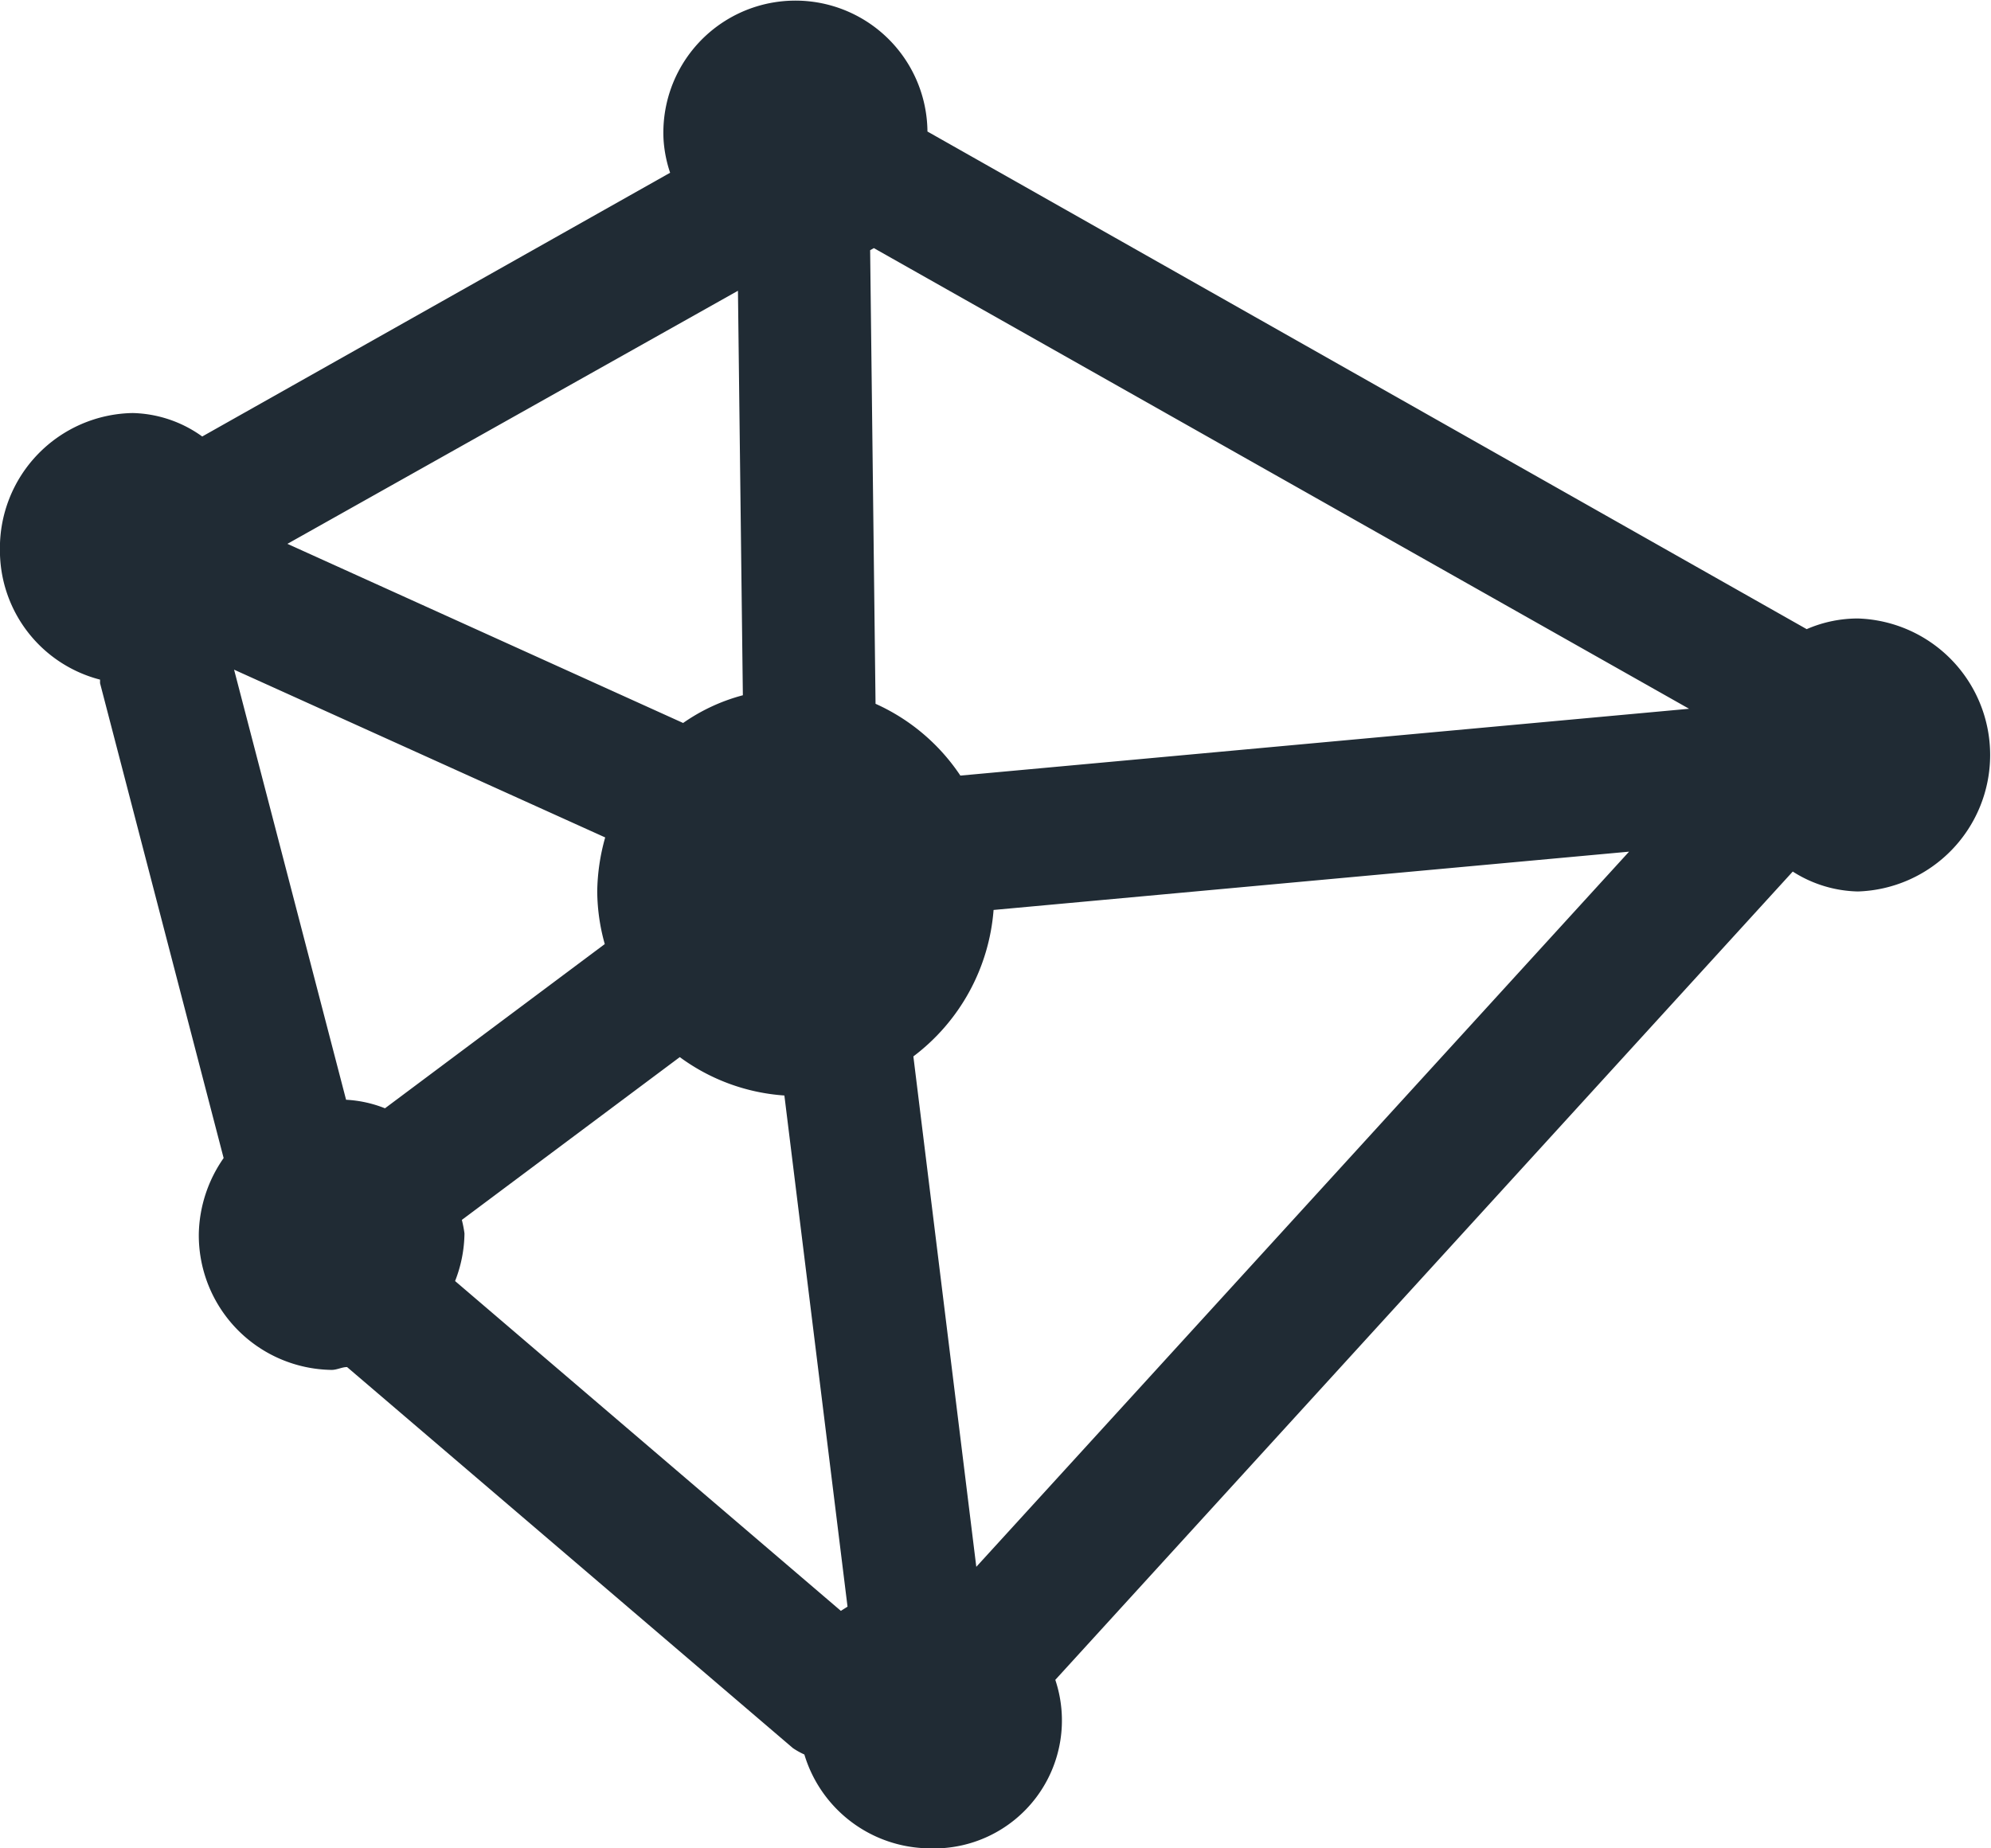 <svg height="52" viewBox="0 0 28 26" width="56" xmlns="http://www.w3.org/2000/svg"><path d="m914.132 1077.7a1.806 1.806 0 0 0 -.724.15l-12.365-7a1.857 1.857 0 1 0 -3.711.12 1.832 1.832 0 0 0 .092.46l-6.58 3.71a1.738 1.738 0 0 0 -.978-.33 1.9 1.9 0 0 0 -1.867 1.93 1.876 1.876 0 0 0 1.408 1.82v.05l1.738 6.68a1.925 1.925 0 0 0 -.349 1.06 1.894 1.894 0 0 0 1.867 1.92c.078 0 .144-.04.218-.04l6.27 5.36a1.064 1.064 0 0 0 .161.09 1.853 1.853 0 0 0 1.751 1.32 1.8 1.8 0 0 0 1.778-2.37l10.371-11.37a1.765 1.765 0 0 0 .917.28 1.921 1.921 0 0 0 0-3.84zm-13.287 6.16a2.855 2.855 0 0 0 1.128-2.06l8.937-.82-9.18 10.06zm-7.431.73a1.714 1.714 0 0 0 -.547-.12l-1.575-6.05 5.219 2.36a2.917 2.917 0 0 0 -.112.76 2.808 2.808 0 0 0 .106.74zm18.34-5.62-10.248.94a2.821 2.821 0 0 0 -1.193-1.01l-.076-6.38.052-.03zm-13.307-.19a2.638 2.638 0 0 0 -.84.39l-5.565-2.52 6.336-3.56zm-4.047 8.24a1.881 1.881 0 0 0 .132-.67 1.6 1.6 0 0 0 -.037-.19l3.065-2.29a2.8 2.8 0 0 0 1.471.54l.888 7.19c-.029.02-.065.04-.093.06z" fill="#202b34" fill-rule="evenodd" transform="translate(-888 -1069)"/></svg>